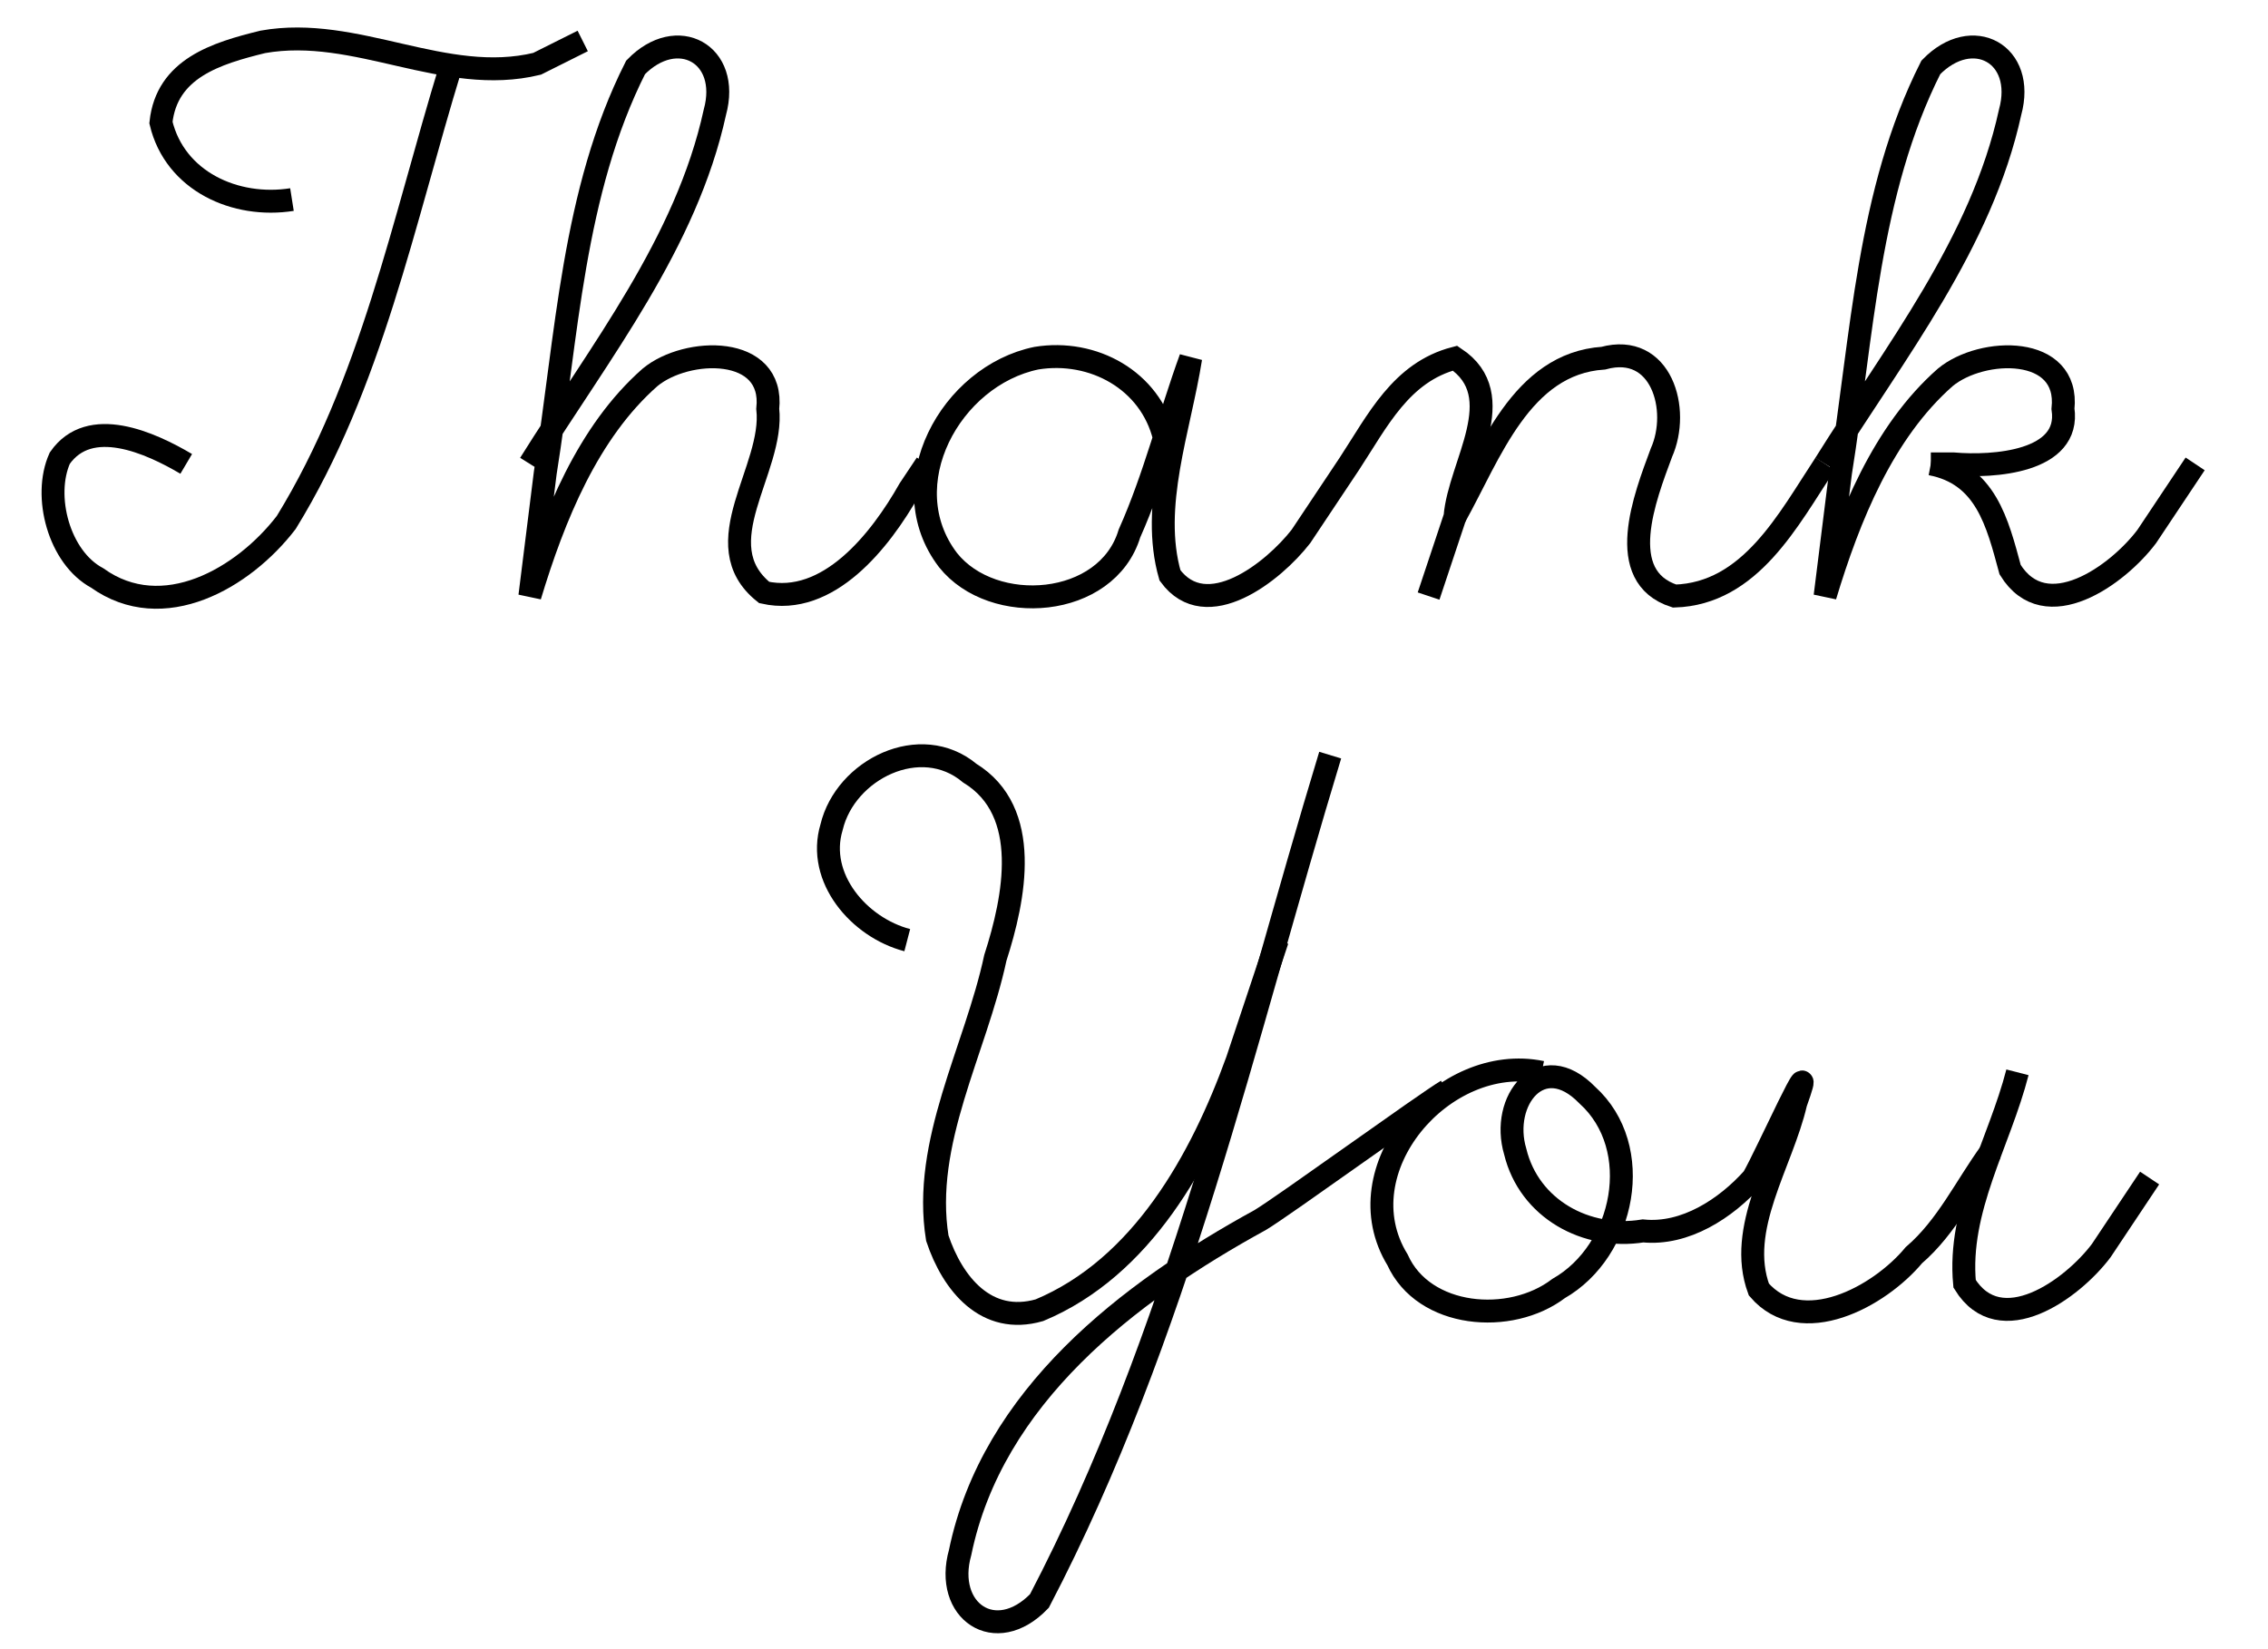 <?xml version="1.0" encoding="UTF-8" standalone="no"?>
<!-- Created with Inkscape (http://www.inkscape.org/) -->

<svg
   xmlns:dc="http://purl.org/dc/elements/1.1/"
   xmlns:cc="http://creativecommons.org/ns#"
   xmlns:rdf="http://www.w3.org/1999/02/22-rdf-syntax-ns#"
   xmlns:svg="http://www.w3.org/2000/svg"
   xmlns="http://www.w3.org/2000/svg"
   xmlns:sodipodi="http://sodipodi.sourceforge.net/DTD/sodipodi-0.dtd"
   xmlns:inkscape="http://www.inkscape.org/namespaces/inkscape"
   width="990"
   height="720"
   id="svg2"
   version="1.1"
   inkscape:version="0.48.1 r9760"
   sodipodi:docname="ThankYou_2.svg">
  <sodipodi:namedview
     id="base"
     pagecolor="#ffffff"
     bordercolor="#666666"
     borderopacity="1.0"
     inkscape:pageopacity="0.0"
     inkscape:pageshadow="2"
     inkscape:zoom="0.81022652"
     inkscape:cx="665.79899"
     inkscape:cy="309.72735"
     inkscape:document-units="px"
     inkscape:current-layer="layer1"
     showgrid="false"
     units="in"
     inkscape:window-width="1676"
     inkscape:window-height="1006"
     inkscape:window-x="0"
     inkscape:window-y="0"
     inkscape:window-maximized="1" />
  <defs
     id="defs4" />
  <g
     transform="translate(0,-332.36)"
     id="layer1"
     inkscape:groupmode="layer"
     inkscape:label="1-black">
    <path
       id="path6846"
       d="M 196.672,361.787 C 176.08,428.97 162.057,500.134 124.948,560.462 106.243,584.847 71.096,605.199 42.442,584.703 25.686,575.722 18.676,548.927 26.09,532.394 39.148,513.599 65.693,525.669 81.288,534.888"
       style="fill:none;stroke:#000000;stroke-width:10;stroke-miterlimit:4;stroke-dasharray:none" />
    <path
       id="path6844"
       d="m 127.442,419.487 c -24.635,3.892 -51.082,-7.965 -57.192,-33.621 2.526,-23.655 24.148,-30.236 44.492,-35.232 40.78,-7.256 79.364,19.372 119.699,9.575 6.641,-3.321 13.282,-6.642 19.923,-9.963"
       style="fill:none;stroke:#000000;stroke-width:10;stroke-miterlimit:4;stroke-dasharray:none" />
    <path
       id="path6842"
       d="m 231.287,534.888 c 30.51,-48.863 68.28,-96.365 80.768,-153.548 6.97,-25.431 -16.439,-38.3 -34.615,-19.553 -27.514,54.457 -29.913,117.548 -39.426,176.976 -2.242,17.942 -4.485,35.884 -6.727,53.826 10.443,-34.596 25.358,-71.641 52.461,-95.475 16.034,-13.296 54.388,-14.245 51.384,13.735 2.938,26.444 -27.969,59.057 -1.565,80.175 27.976,6.222 50.715,-22.593 63.366,-44.991 2.476,-3.715 4.952,-7.43 7.429,-11.145"
       style="fill:none;stroke:#000000;stroke-width:10;stroke-miterlimit:4;stroke-dasharray:none" />
    <path
       id="path6840"
       d="m 508.207,523.348 c -6.069,-25.021 -31.077,-38.636 -55.773,-34.62 -37.493,7.685 -63.657,55.366 -38.611,88.167 19.614,24.631 69.339,21.026 79.191,-11.619 11.005,-24.648 17.498,-51.166 26.73,-76.548 -4.917,30.985 -17.685,64.611 -9.045,94.814 15.852,21.664 45.156,-1.529 57.154,-16.968 7.04,-10.562 14.08,-21.124 21.121,-31.686 12.355,-18.819 22.585,-40.046 46.153,-46.16 24.718,16.439 1.794,46.575 0,69.24 -3.846,11.54 -7.692,23.08 -11.538,34.62"
       style="fill:none;stroke:#000000;stroke-width:10;stroke-miterlimit:4;stroke-dasharray:none" />
    <path
       id="path6838"
       d="m 635.129,557.968 c 15.241,-27.353 28.853,-66.875 64.744,-69.24 25.278,-6.9 33.781,22.414 25.332,41.312 -7.128,19.254 -20.819,54.028 5.756,62.549 33.082,-1.023 49.67,-33.415 65.704,-57.7"
       style="fill:none;stroke:#000000;stroke-width:10;stroke-miterlimit:4;stroke-dasharray:none" />
    <path
       id="path6836"
       d="m 842.819,534.888 c 23.979,4.596 29.051,25.592 34.615,46.16 15.515,25.155 46.986,2.387 59.648,-14.475 7.04,-10.562 14.08,-21.124 21.121,-31.686"
       style="fill:none;stroke:#000000;stroke-width:10;stroke-miterlimit:4;stroke-dasharray:none" />
    <path
       id="path3046"
       d="m 796.665,534.888 c 30.51,-48.863 68.28,-96.365 80.768,-153.548 6.97,-25.431 -16.439,-38.3 -34.615,-19.553 -27.514,54.457 -29.913,117.548 -39.426,176.976 -2.242,17.942 -4.485,35.884 -6.727,53.826 10.443,-34.596 25.358,-71.641 52.461,-95.475 16.034,-13.296 54.388,-14.245 51.384,13.735 3.441,23.334 -30.478,25.537 -47.761,24.04 -3.31,0 -6.621,0 -9.931,0"
       style="fill:none;stroke:#000000;stroke-width:10;stroke-miterlimit:4;stroke-dasharray:none" />
    <path
       id="path6832"
       d="m 580.639,662.035 c -37.808,124.423 -66.358,253.306 -126.922,369.283 -19.227,20.002 -41.798,4.338 -34.615,-21.161 13.99,-67.979 73.244,-113.515 131.059,-145.191 10.159,-6.097 71.246,-50.394 81.406,-56.491"
       style="fill:none;stroke:#000000;stroke-width:10;stroke-miterlimit:4;stroke-dasharray:none" />
    <path
       id="path6830"
       d="m 396.025,742.815 c -21.074,-5.495 -39.692,-27.243 -33.038,-49.315 6.005,-25.21 38.85,-41.596 60.346,-23.58 27.269,16.679 19.541,54.588 11.148,80.608 -8.651,40.406 -32.088,80.555 -25.341,122.382 6.691,20.045 21.442,38.106 44.576,31.466 44.698,-18.676 70.56,-65.447 86.344,-109.05 5.834,-17.504 11.667,-35.008 17.501,-52.511"
       style="fill:none;stroke:#000000;stroke-width:10;stroke-miterlimit:4;stroke-dasharray:none" />
    <path
       id="path6828"
       d="m 672.946,800.516 c -42.933,-8.902 -86.986,42.588 -62.922,81.858 11.46,25.419 49.225,28.591 70.308,12.539 28.903,-16.451 37.899,-61.515 12.537,-84.434 -20.042,-20.607 -38.101,2.362 -31.461,24.657 6.069,25.021 31.077,38.636 55.773,34.62 18.404,1.864 36.192,-9.771 48.073,-23.08 5.773,-9.882 29.448,-62.989 18.616,-32.777 -6.143,26.512 -25.919,54.73 -16.123,81.431 18.551,21.595 52.536,3.252 67.665,-14.963 14.474,-12.414 22.607,-30.027 33.686,-45.231"
       style="fill:none;stroke:#000000;stroke-width:10;stroke-miterlimit:4;stroke-dasharray:none" />
    <path
       id="path6735"
       d="m 880.636,800.516 c -7.895,30.741 -26.158,59.799 -23.077,92.321 15.515,25.155 46.986,2.387 59.648,-14.475 7.04,-10.562 14.08,-21.124 21.121,-31.686"
       style="fill:none;stroke:#000000;stroke-width:10;stroke-miterlimit:4;stroke-dasharray:none" />
  </g>
</svg>
